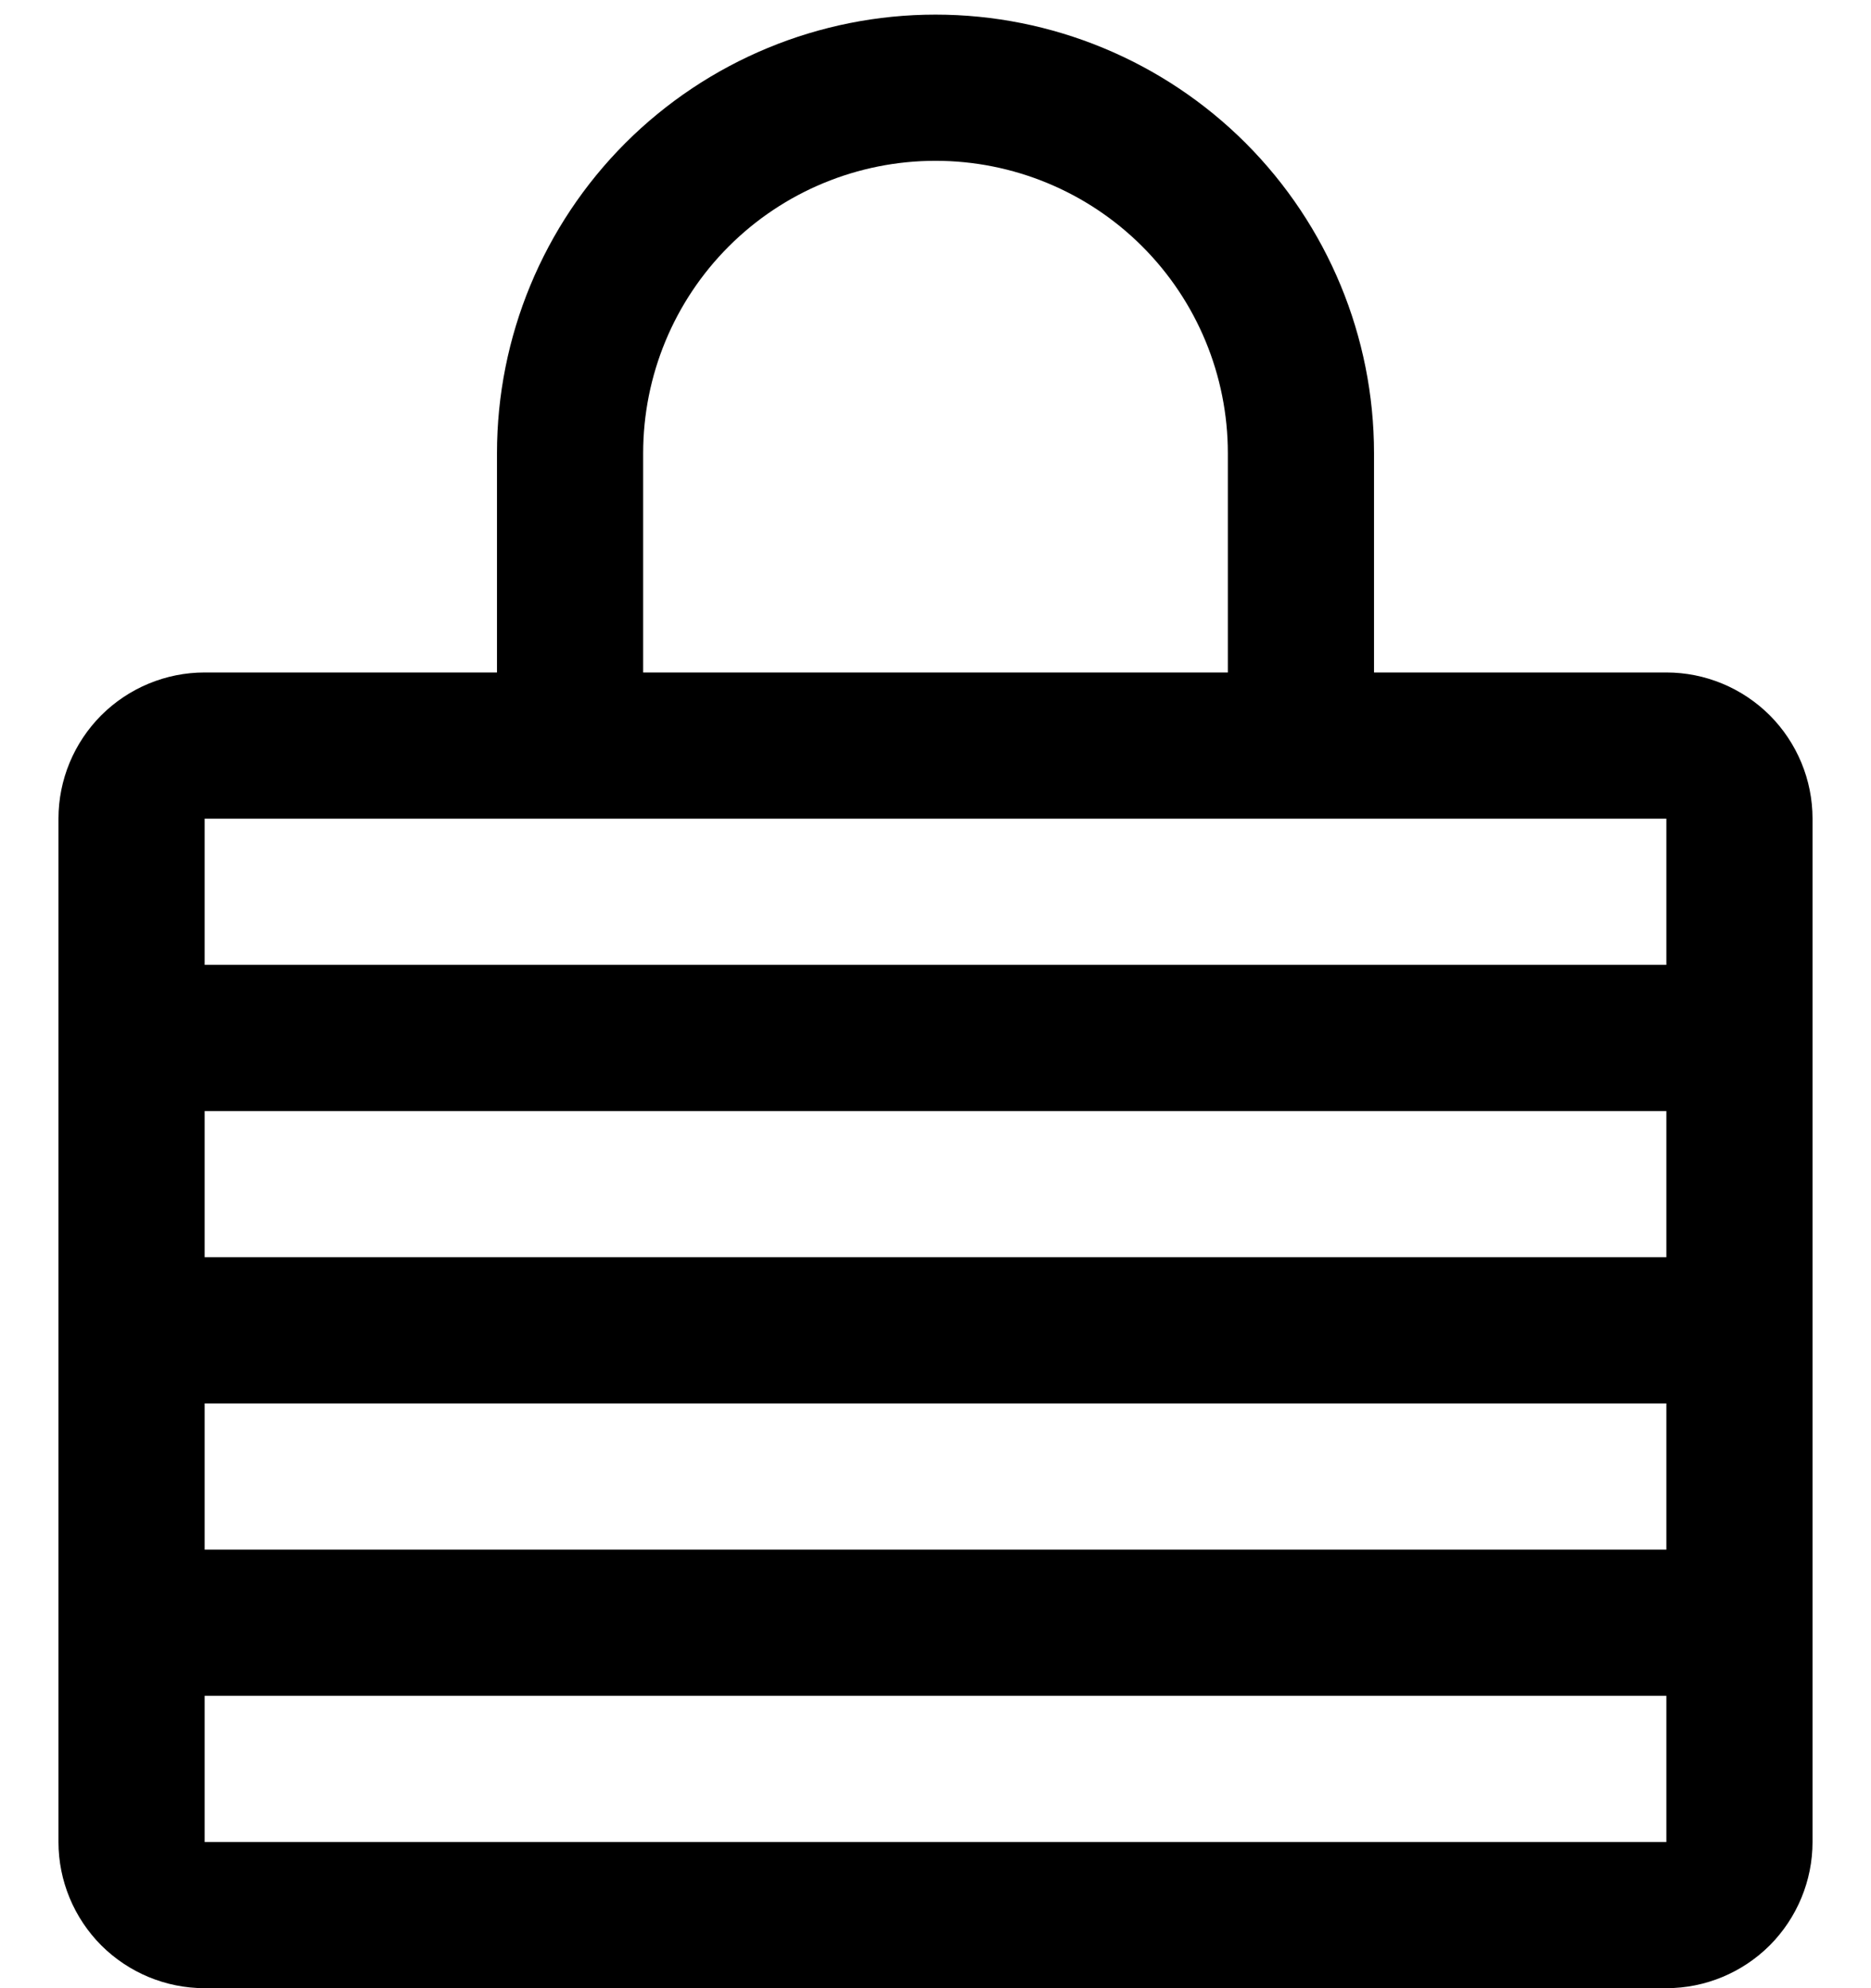 <svg width="16" height="17" viewBox="0 0 16 17" fill="none" xmlns="http://www.w3.org/2000/svg">
<path d="M14.25 5.75H11.75V3.875C11.75 2.88 11.355 1.927 10.652 1.223C9.948 0.52 8.995 0.125 8 0.125C7.005 0.125 6.052 0.52 5.348 1.223C4.645 1.927 4.25 2.88 4.25 3.875V5.75H1.75C1.418 5.75 1.101 5.882 0.866 6.116C0.632 6.351 0.5 6.668 0.5 7V15.75C0.5 16.081 0.632 16.399 0.866 16.634C1.101 16.868 1.418 17 1.75 17H14.25C14.582 17 14.899 16.868 15.134 16.634C15.368 16.399 15.5 16.081 15.5 15.75V7C15.5 6.668 15.368 6.351 15.134 6.116C14.899 5.882 14.582 5.75 14.25 5.75ZM1.75 9.5H14.25V10.75H1.75V9.5ZM1.75 12H14.25V13.25H1.75V12ZM5.5 3.875C5.5 3.212 5.763 2.576 6.232 2.107C6.701 1.638 7.337 1.375 8 1.375C8.663 1.375 9.299 1.638 9.768 2.107C10.237 2.576 10.5 3.212 10.5 3.875V5.75H5.5V3.875ZM14.25 7V8.25H1.75V7H14.25ZM14.25 15.75H1.75V14.5H14.25V15.75Z" fill="black"/>
</svg>
